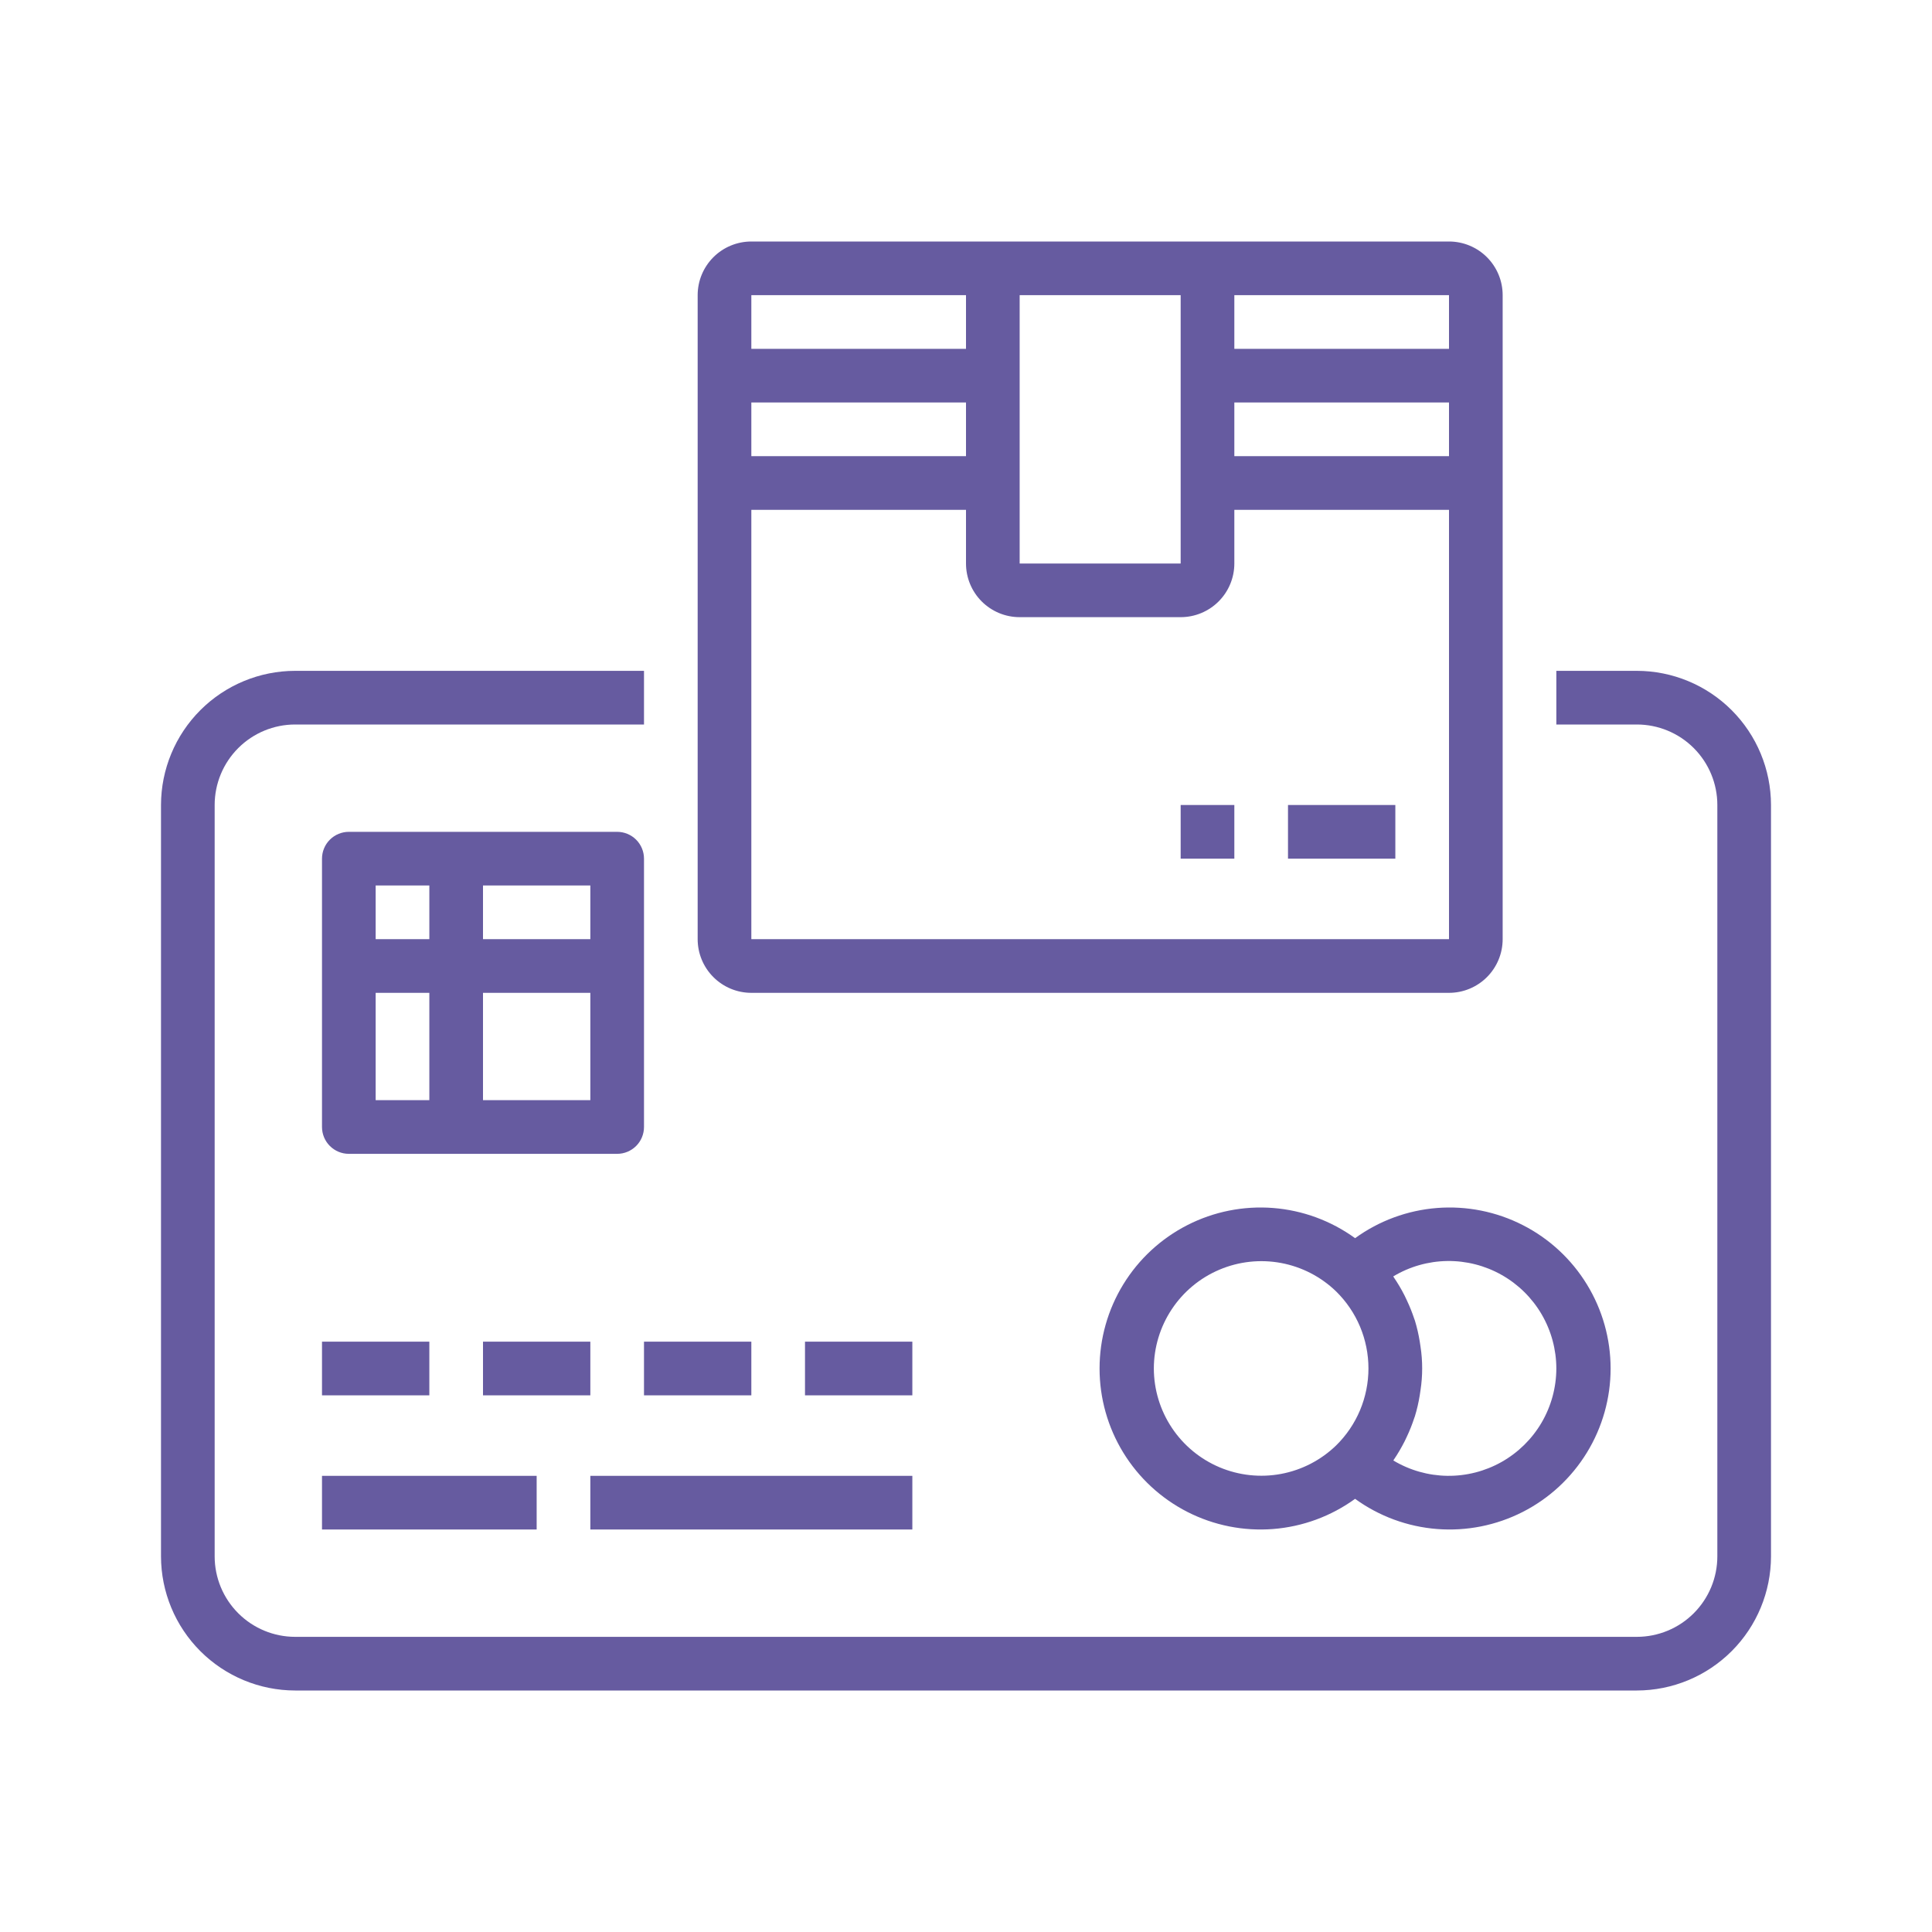 <svg width="120" height="120" viewBox="0 0 120 120" fill="none" xmlns="http://www.w3.org/2000/svg">
<path d="M101.667 41.667H96.667V45H101.667C102.993 45 104.265 45.527 105.202 46.464C106.14 47.402 106.667 48.674 106.667 50V96.667C106.667 97.993 106.14 99.264 105.202 100.202C104.265 101.14 102.993 101.667 101.667 101.667H18.333C17.007 101.667 15.736 101.14 14.798 100.202C13.86 99.264 13.333 97.993 13.333 96.667V50C13.333 48.674 13.86 47.402 14.798 46.464C15.736 45.527 17.007 45 18.333 45H40V41.667H18.333C16.124 41.669 14.006 42.548 12.444 44.11C10.882 45.673 10.003 47.791 10 50V96.667C10.003 98.876 10.882 100.994 12.444 102.556C14.006 104.118 16.124 104.997 18.333 105H101.667C103.876 104.997 105.994 104.118 107.556 102.556C109.119 100.994 109.997 98.876 110 96.667V50C109.997 47.791 109.119 45.673 107.556 44.11C105.994 42.548 103.876 41.669 101.667 41.667V41.667Z" fill="#665BA0"/>
<path d="M38.333 51.667H21.667C21.225 51.667 20.801 51.842 20.488 52.155C20.176 52.467 20 52.891 20 53.333V70C20 70.442 20.176 70.866 20.488 71.178C20.801 71.491 21.225 71.667 21.667 71.667H38.333C38.775 71.667 39.199 71.491 39.512 71.178C39.824 70.866 40 70.442 40 70V53.333C40 52.891 39.824 52.467 39.512 52.155C39.199 51.842 38.775 51.667 38.333 51.667ZM36.667 58.333H30V55H36.667V58.333ZM26.667 55V58.333H23.333V55H26.667ZM23.333 61.667H26.667V68.333H23.333V61.667ZM30 68.333V61.667H36.667V68.333H30Z" fill="#665BA0"/>
<path d="M84.167 76.905C82.674 75.823 80.912 75.174 79.074 75.03C77.236 74.887 75.394 75.254 73.752 76.092C72.11 76.929 70.731 78.205 69.768 79.777C68.805 81.349 68.296 83.156 68.296 85C68.296 86.844 68.805 88.651 69.768 90.223C70.731 91.795 72.11 93.071 73.752 93.908C75.394 94.746 77.236 95.113 79.074 94.97C80.912 94.826 82.674 94.177 84.167 93.095C85.659 94.177 87.421 94.826 89.259 94.97C91.097 95.113 92.939 94.746 94.581 93.908C96.224 93.071 97.602 91.795 98.565 90.223C99.528 88.651 100.038 86.844 100.038 85C100.038 83.156 99.528 81.349 98.565 79.777C97.602 78.205 96.224 76.929 94.581 76.092C92.939 75.254 91.097 74.887 89.259 75.03C87.421 75.174 85.659 75.823 84.167 76.905V76.905ZM71.667 85C71.669 83.69 72.057 82.409 72.782 81.317C73.507 80.225 74.537 79.371 75.744 78.861C76.951 78.35 78.281 78.206 79.569 78.446C80.857 78.687 82.046 79.3 82.988 80.212C83.624 80.836 84.13 81.58 84.475 82.401C84.819 83.223 84.997 84.105 84.997 84.996C84.997 85.887 84.819 86.769 84.475 87.59C84.13 88.412 83.624 89.156 82.988 89.78C82.047 90.691 80.859 91.306 79.571 91.547C78.284 91.788 76.953 91.644 75.746 91.135C74.54 90.625 73.509 89.772 72.784 88.681C72.058 87.59 71.67 86.31 71.667 85ZM96.667 85C96.664 86.181 96.348 87.341 95.751 88.361C95.154 89.38 94.297 90.223 93.268 90.804C92.239 91.384 91.075 91.682 89.894 91.666C88.712 91.65 87.556 91.321 86.543 90.713C86.552 90.697 86.561 90.68 86.572 90.665C86.821 90.297 87.046 89.913 87.247 89.517C87.293 89.425 87.335 89.332 87.38 89.238C87.556 88.865 87.709 88.481 87.838 88.088C87.852 88.048 87.868 88.012 87.88 87.973C88.011 87.545 88.112 87.109 88.183 86.667C88.2 86.562 88.215 86.457 88.23 86.352C88.368 85.451 88.368 84.535 88.23 83.635C88.215 83.53 88.2 83.423 88.182 83.318C88.111 82.88 88.011 82.448 87.882 82.023C87.868 81.98 87.848 81.937 87.835 81.893C87.708 81.511 87.557 81.136 87.385 80.772C87.337 80.668 87.29 80.565 87.238 80.463C87.041 80.074 86.818 79.698 86.572 79.338C86.558 79.32 86.55 79.298 86.538 79.28C87.552 78.67 88.709 78.341 89.892 78.324C91.074 78.308 92.24 78.606 93.27 79.188C94.3 79.769 95.157 80.614 95.754 81.635C96.35 82.656 96.665 83.817 96.667 85V85Z" fill="#665BA0"/>
<path d="M26.667 83.333H20V86.667H26.667V83.333Z" fill="#665BA0"/>
<path d="M36.667 83.333H30V86.667H36.667V83.333Z" fill="#665BA0"/>
<path d="M46.667 83.333H40V86.667H46.667V83.333Z" fill="#665BA0"/>
<path d="M56.667 83.333H50V86.667H56.667V83.333Z" fill="#665BA0"/>
<path d="M33.333 91.667H20V95H33.333V91.667Z" fill="#665BA0"/>
<path d="M56.667 91.667H36.667V95H56.667V91.667Z" fill="#665BA0"/>
<path d="M46.667 61.667H90C90.884 61.667 91.732 61.316 92.357 60.69C92.982 60.065 93.333 59.217 93.333 58.333V18.333C93.333 17.449 92.982 16.601 92.357 15.976C91.732 15.351 90.884 15 90 15H46.667C45.783 15 44.935 15.351 44.31 15.976C43.684 16.601 43.333 17.449 43.333 18.333V58.333C43.333 59.217 43.684 60.065 44.31 60.69C44.935 61.316 45.783 61.667 46.667 61.667ZM46.667 58.333V31.667H60V35C60 35.884 60.351 36.732 60.976 37.357C61.601 37.982 62.449 38.333 63.333 38.333H73.333C74.217 38.333 75.065 37.982 75.69 37.357C76.316 36.732 76.667 35.884 76.667 35V31.667H90V58.333H46.667ZM60 28.333H46.667V25H60V28.333ZM76.667 25H90V28.333H76.667V25ZM90 21.667H76.667V18.333H90V21.667ZM73.333 18.333V35H63.333V18.333H73.333ZM60 18.333V21.667H46.667V18.333H60Z" fill="#665BA0"/>
<path d="M86.667 50H80V53.333H86.667V50Z" fill="#665BA0"/>
<path d="M76.667 50H73.333V53.333H76.667V50Z" fill="#665BA0"/>
</svg>
